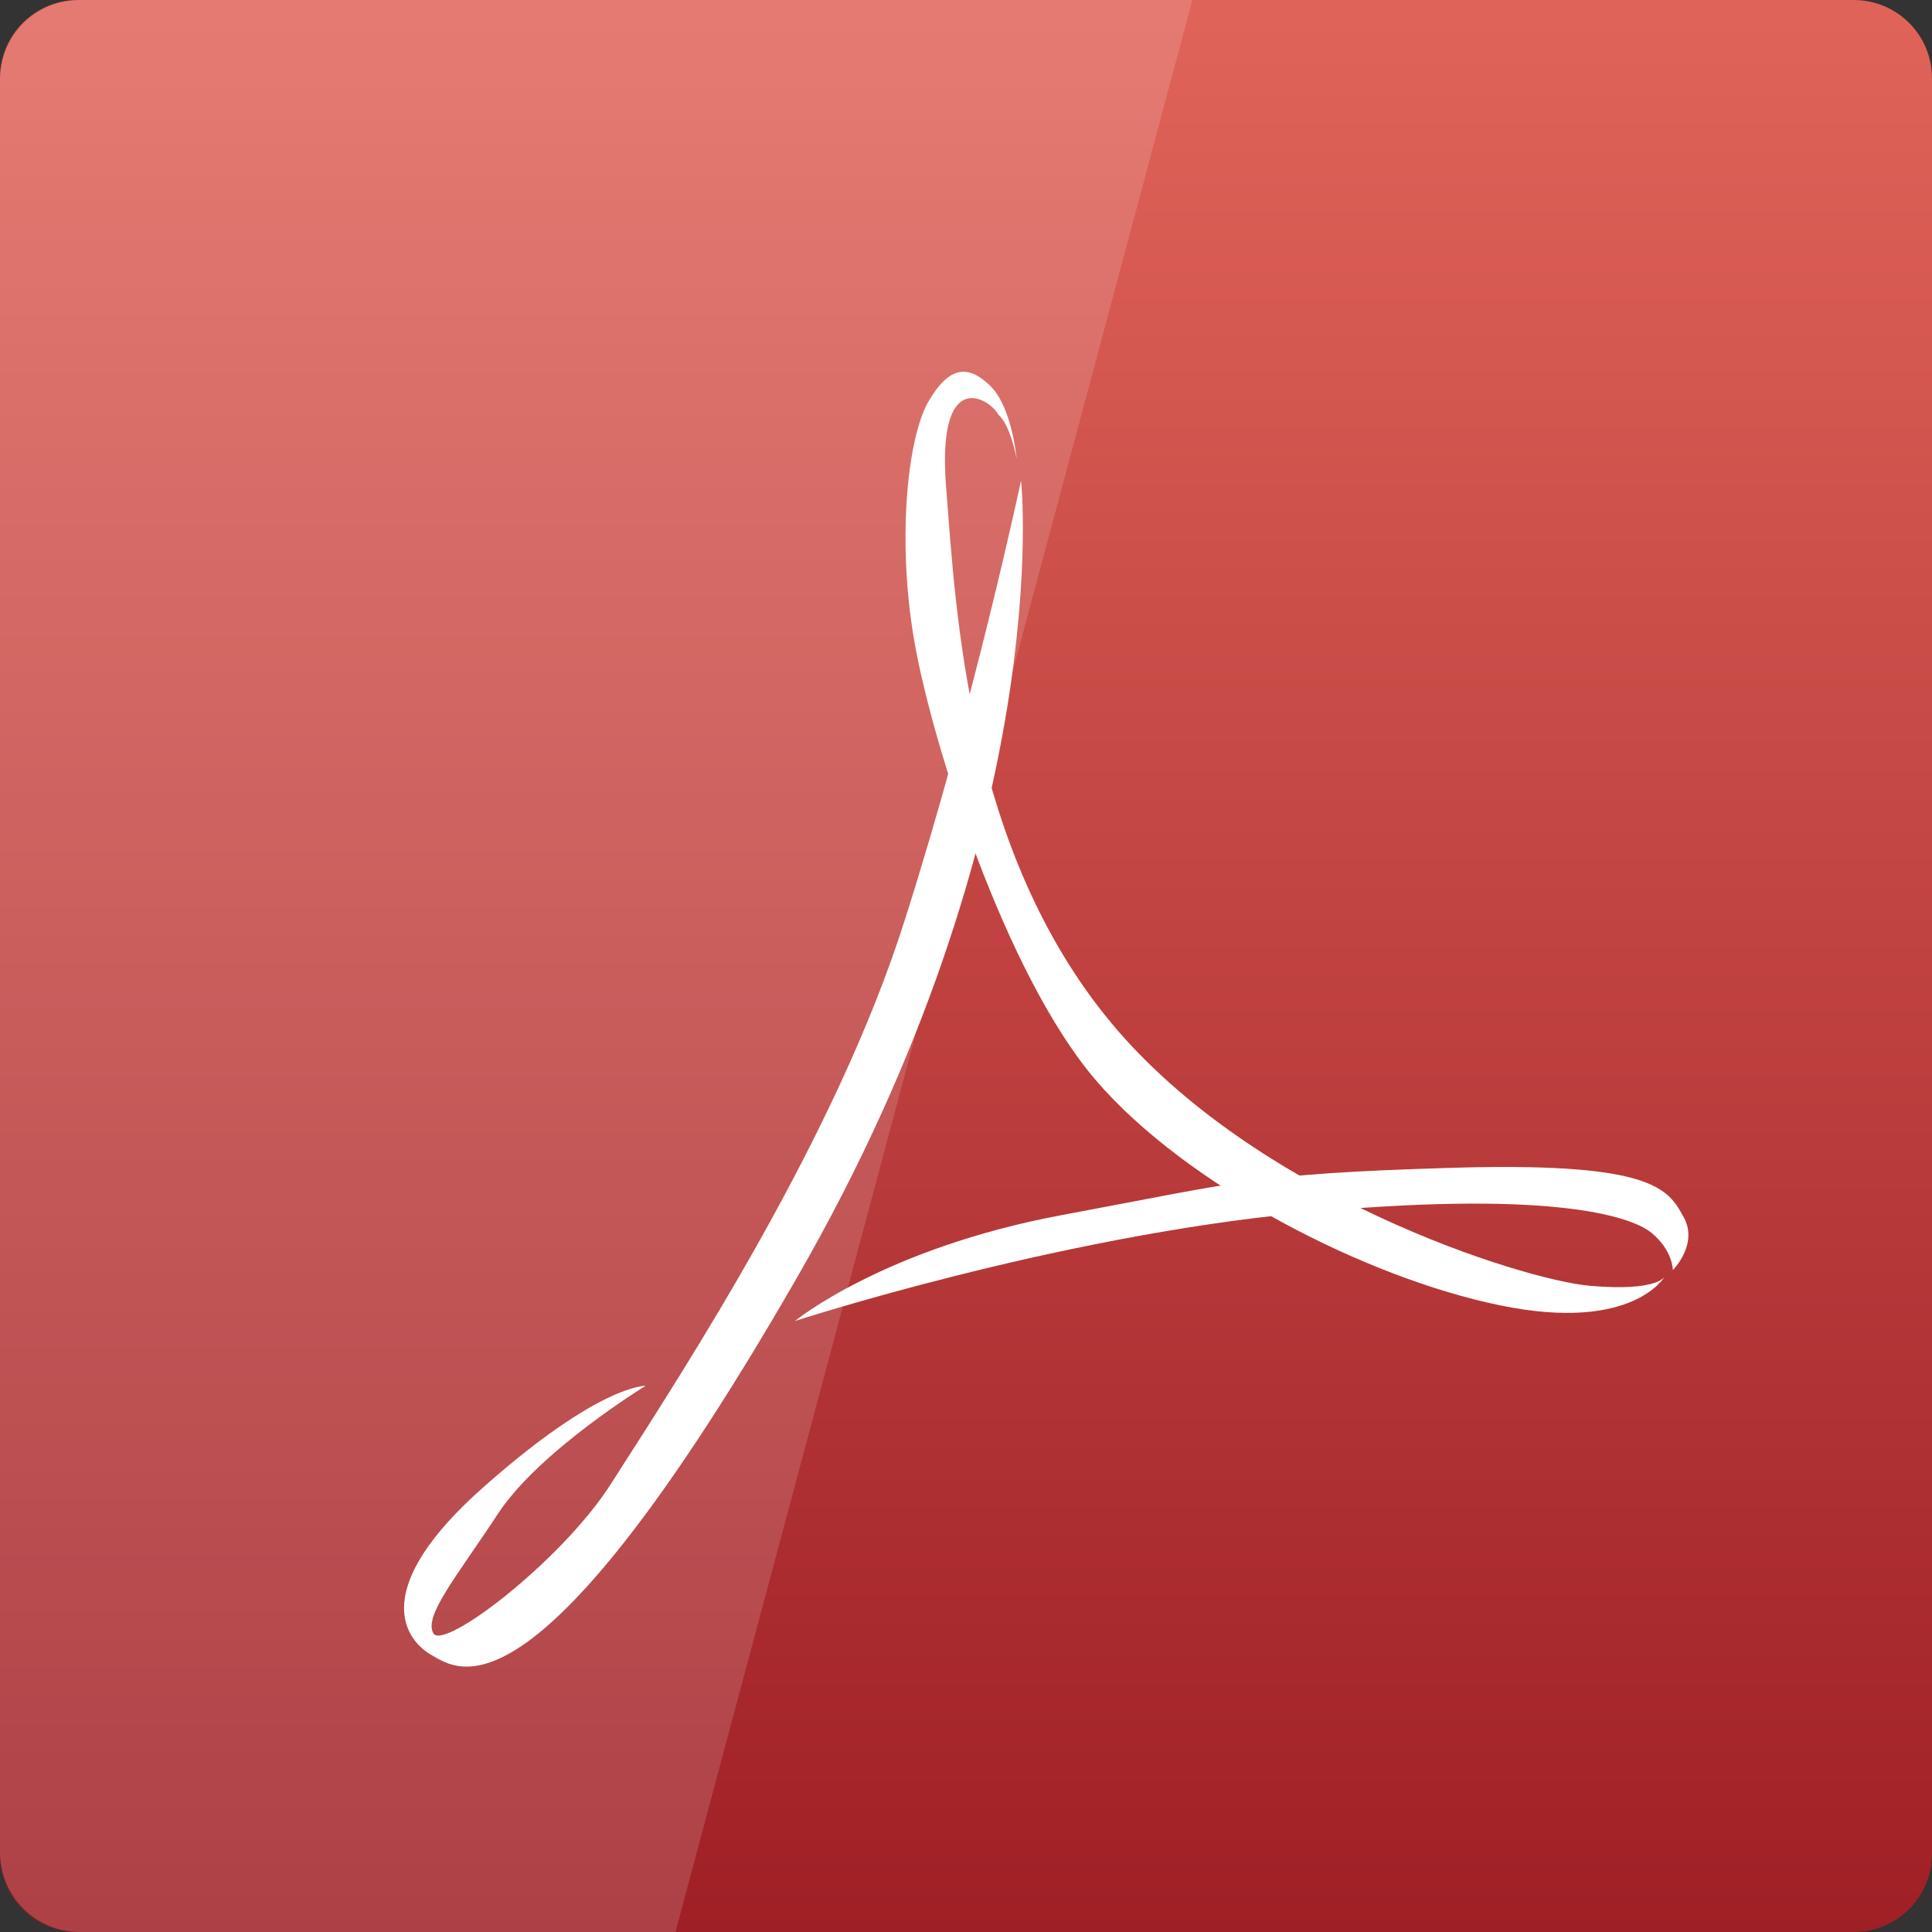 <svg width="24" xmlns="http://www.w3.org/2000/svg" height="24" viewBox="0 0 24 24" xmlns:xlink="http://www.w3.org/1999/xlink">
<rect x="0" y="0" width="24" height="24" fill="#333333" stroke="none"/>
<defs>
<linearGradient gradientTransform="matrix(.5 0 0 .5 0 -502.181)" id="linear0" y1="1053.158" y2="1004.847" gradientUnits="userSpaceOnUse" x2="0">
<stop offset="0" style="stop-color:#9e1e25"/>
<stop offset="1" style="stop-color:#e06359"/>
</linearGradient>
</defs>
<path style="fill:url(#linear0)" d="M 0.973 0 L 23.027 0 C 23.566 0 24 0.434 24 0.973 L 24 23.027 C 24 23.566 23.566 24 23.027 24 L 0.973 24 C 0.434 24 0 23.566 0 23.027 L 0 0.973 C 0 0.434 0.434 0 0.973 0 Z "/>
<g style="fill:#fff">
<path d="M 12.684 5.969 C 12.684 5.969 13.145 10.238 9.898 15.875 C 6.652 21.512 5.703 20.754 5.359 20.559 C 5.02 20.363 4.578 19.73 6.02 18.461 C 7.457 17.191 8.02 17.215 8.02 17.215 C 8.02 17.215 6.703 18.02 6.188 18.801 C 5.676 19.582 5.262 20.07 5.383 20.289 C 5.508 20.512 6.977 19.391 7.586 18.438 C 8.555 16.926 10.387 14.117 11.238 11.434 C 12.094 8.75 12.684 5.969 12.684 5.969 Z "/>
<path d="M 20.684 15.852 C 20.684 15.852 20.609 16.047 19.754 15.973 C 18.902 15.898 15.582 14.848 13.801 12.703 C 12.02 10.555 11.875 7.602 11.754 6.066 C 11.629 4.527 12.305 4.957 12.402 5.152 C 12.555 5.281 12.629 5.699 12.629 5.699 C 12.629 5.699 12.574 5.07 12.309 4.801 C 12.039 4.535 11.801 4.527 11.531 4.992 C 11.266 5.457 11.141 6.75 11.363 7.992 C 11.582 9.238 12.484 12.094 13.605 13.41 C 14.73 14.727 16.973 15.875 18.633 16.215 C 20.293 16.559 20.684 15.852 20.684 15.852 Z "/>
<path d="M 9.875 16.41 C 9.875 16.41 13.094 15.363 16.145 15.07 C 19.195 14.777 20.242 15.094 20.512 15.312 C 20.781 15.531 20.781 15.777 20.781 15.777 C 20.781 15.777 21.121 15.438 20.898 15.09 C 20.707 14.73 20.414 14.434 18 14.508 C 15.582 14.582 15.414 14.68 13.191 15.094 C 10.973 15.508 9.875 16.41 9.875 16.41 Z "/>
<path style="fill-opacity:.149" d="M 1 0 C 0.445 0 0 0.445 0 1 L 0 23 C 0 23.555 0.445 24 1 24 L 8.391 24 L 14.812 0 Z "/>
</g>
</svg>
